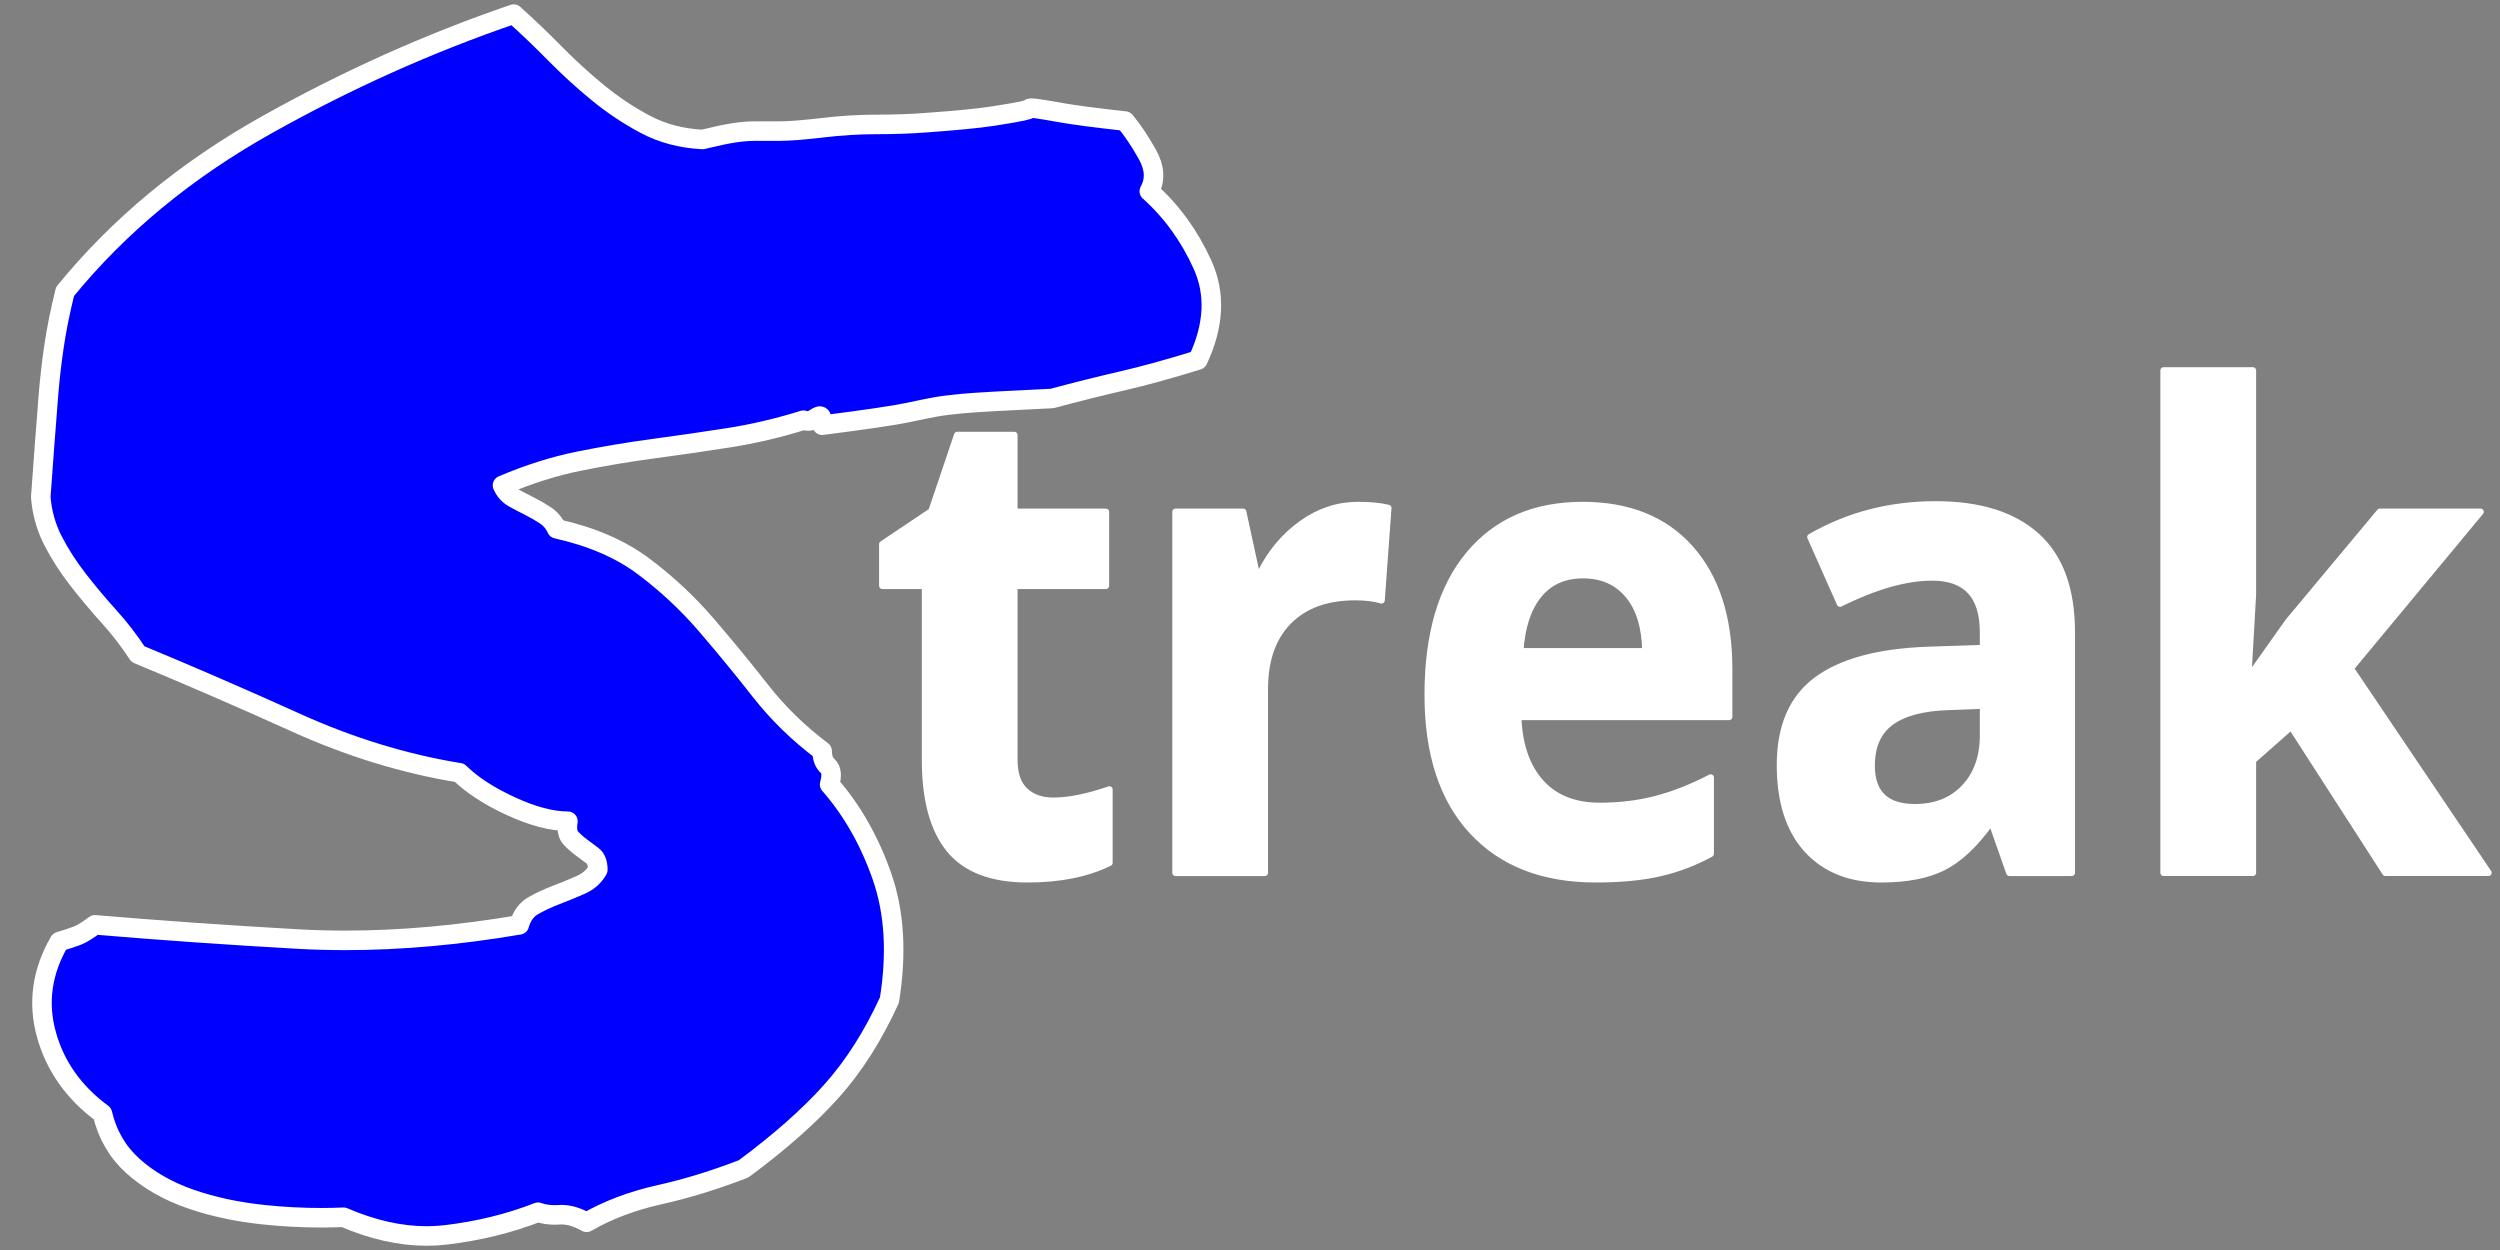 <svg xmlns="http://www.w3.org/2000/svg" xmlns:xlink="http://www.w3.org/1999/xlink" fill="none" stroke="none" stroke-linecap="square" stroke-miterlimit="10" version="1.1" viewBox="0 0 384 192"><rect x="0" y="0" width="384" height="192" fill="#808080" stroke="none"/><clipPath id="p.0"><path d="m0 0l384.0 0l0 192.0l-384.0 0l0 -192.0z" clip-rule="nonzero"/></clipPath><g clip-path="url(#p.0)"><path fill="#000" fill-opacity="0" fill-rule="evenodd" d="m0 0l384.0 0l0 192.0l-384.0 0z"/><path fill="#00f" fill-rule="evenodd" d="m78.906 2.168c-13.017 4.449 -25.699 10.139 -38.046 17.069c-12.347 6.93 -22.636 15.443 -30.867 25.539c-0.766 3.08 -1.34 5.946 -1.723 8.599c-0.383 2.652 -0.67 5.219 -0.861 7.7c-0.191 2.481 -0.383 4.962 -0.574 7.444c-0.191 2.481 -0.383 5.091 -0.574 7.829c0.191 2.396 0.814 4.62 1.866 6.674c1.053 2.053 2.345 4.064 3.876 6.032c1.531 1.968 3.111 3.85 4.738 5.647c1.627 1.797 3.111 3.722 4.451 5.775c7.848 3.251 15.936 6.759 24.263 10.524c8.327 3.765 16.702 6.331 25.124 7.7c1.914 1.882 4.546 3.593 7.896 5.133c3.35 1.54 6.269 2.31 8.758 2.31c-0.191 1.198 -0.048 2.053 0.431 2.567c0.479 0.513 1.005 0.984 1.579 1.412c0.574 0.428 1.149 0.856 1.723 1.283c0.574 0.428 0.861 1.155 0.861 2.182c-0.574 1.027 -1.436 1.797 -2.584 2.31c-1.149 0.513 -2.393 1.027 -3.733 1.54c-1.34 0.513 -2.536 1.069 -3.589 1.668c-1.053 0.599 -1.771 1.583 -2.154 2.952c-9.337 1.59 -18.243 2.385 -26.719 2.385c-2.472 0 -4.908 -0.068 -7.307 -0.203c-10.624 -0.599 -21.009 -1.326 -31.154 -2.182c-1.149 0.856 -2.058 1.412 -2.728 1.668c-0.67 0.257 -1.579 0.556 -2.728 0.898c-2.68 4.62 -3.35 9.369 -2.01 14.245c1.34 4.877 4.211 8.941 8.614 12.192c0.766 3.251 2.345 5.946 4.738 8.085c2.393 2.139 5.312 3.807 8.758 5.005c3.446 1.198 7.226 2.011 11.342 2.438c2.94 0.306 5.855 0.458 8.746 0.458c1.156 0 2.309 -0.024 3.457 -0.073c4.441 1.917 8.698 2.875 12.772 2.875c1.018 0 2.025 -0.06 3.021 -0.18c4.977 -0.599 9.667 -1.754 14.07 -3.465c0.766 0.274 1.623 0.411 2.573 0.411c0.237 0 0.48 -0.009 0.729 -0.026c0.113 -0.008 0.227 -0.012 0.343 -0.012c1.155 0 2.428 0.389 3.821 1.167c3.254 -1.882 6.987 -3.294 11.198 -4.235c4.211 -0.941 8.518 -2.267 12.921 -3.978c5.551 -4.107 10.05 -8.085 13.495 -11.935c3.446 -3.85 6.413 -8.513 8.901 -13.989c1.149 -7.187 0.766 -13.518 -1.149 -18.994c-1.914 -5.476 -4.594 -10.181 -8.04 -14.117c0.383 -1.369 0.287 -2.31 -0.287 -2.823c-0.574 -0.513 -0.861 -1.283 -0.861 -2.31c-3.637 -2.738 -6.796 -5.818 -9.475 -9.24c-2.68 -3.422 -5.456 -6.802 -8.327 -10.139c-2.871 -3.337 -6.078 -6.331 -9.619 -8.984c-3.541 -2.652 -7.992 -4.577 -13.352 -5.775c-0.383 -0.856 -0.957 -1.54 -1.723 -2.053c-0.766 -0.513 -1.579 -0.984 -2.441 -1.412c-0.861 -0.428 -1.675 -0.856 -2.441 -1.283c-0.766 -0.428 -1.34 -1.069 -1.723 -1.925c4.02 -1.711 7.944 -2.952 11.773 -3.722c3.828 -0.77 7.657 -1.412 11.485 -1.925c3.828 -0.513 7.657 -1.069 11.485 -1.668c3.828 -0.599 7.657 -1.497 11.485 -2.695c0.287 0.086 0.538 0.128 0.754 0.128c0.215 0 0.395 -0.043 0.538 -0.128c0.287 -0.171 0.574 -0.342 0.861 -0.513c0.144 -0.086 0.263 -0.128 0.359 -0.128c0.096 0 0.167 0.043 0.215 0.128c0.096 0.171 0.144 0.599 0.144 1.283c6.7 -0.856 11.055 -1.497 13.065 -1.925c2.01 -0.428 3.493 -0.727 4.451 -0.898c0.957 -0.171 2.345 -0.342 4.163 -0.513c1.819 -0.171 6.365 -0.428 13.639 -0.77c3.828 -1.027 7.418 -1.925 10.768 -2.695c3.35 -0.77 7.226 -1.84 11.629 -3.208c2.489 -5.305 2.728 -10.181 0.718 -14.63c-2.01 -4.449 -4.738 -8.214 -8.183 -11.294c0.957 -1.711 0.861 -3.593 -0.287 -5.647c-1.149 -2.053 -2.297 -3.765 -3.446 -5.133c-4.594 -0.513 -7.848 -0.941 -9.763 -1.283c-1.914 -0.342 -3.206 -0.556 -3.876 -0.642c-0.335 -0.043 -0.586 -0.064 -0.754 -0.064c-0.167 0 -0.251 0.021 -0.251 0.064c0 0.086 -0.383 0.214 -1.149 0.385c-0.766 0.171 -2.249 0.428 -4.451 0.77c-2.201 0.342 -5.695 0.684 -10.48 1.027c-2.297 0.171 -4.786 0.257 -7.466 0.257c-2.68 0 -5.456 0.171 -8.327 0.513c-2.871 0.342 -5.073 0.513 -6.604 0.513l-3.733 0c-0.957 0 -2.01 0.086 -3.158 0.257c-1.149 0.171 -2.776 0.513 -4.881 1.027c-3.254 -0.171 -6.173 -0.941 -8.758 -2.31c-2.584 -1.369 -5.025 -2.995 -7.322 -4.877c-2.297 -1.882 -4.498 -3.893 -6.604 -6.032c-2.106 -2.139 -4.211 -4.15 -6.317 -6.032z"/><path fill-rule="evenodd" stroke="#fff" stroke-linecap="butt" stroke-linejoin="round" stroke-width="3" d="m78.906 2.168c-13.017 4.449 -25.699 10.139 -38.046 17.069c-12.347 6.93 -22.636 15.443 -30.867 25.539c-0.766 3.08 -1.34 5.946 -1.723 8.599c-0.383 2.652 -0.67 5.219 -0.861 7.7c-0.191 2.481 -0.383 4.962 -0.574 7.444c-0.191 2.481 -0.383 5.091 -0.574 7.829c0.191 2.396 0.814 4.62 1.866 6.674c1.053 2.053 2.345 4.064 3.876 6.032c1.531 1.968 3.111 3.85 4.738 5.647c1.627 1.797 3.111 3.722 4.451 5.775c7.848 3.251 15.936 6.759 24.263 10.524c8.327 3.765 16.702 6.331 25.124 7.7c1.914 1.882 4.546 3.593 7.896 5.133c3.35 1.54 6.269 2.31 8.758 2.31c-0.191 1.198 -0.048 2.053 0.431 2.567c0.479 0.513 1.005 0.984 1.579 1.412c0.574 0.428 1.149 0.856 1.723 1.283c0.574 0.428 0.861 1.155 0.861 2.182c-0.574 1.027 -1.436 1.797 -2.584 2.31c-1.149 0.513 -2.393 1.027 -3.733 1.54c-1.34 0.513 -2.536 1.069 -3.589 1.668c-1.053 0.599 -1.771 1.583 -2.154 2.952c-9.337 1.59 -18.243 2.385 -26.719 2.385c-2.472 0 -4.908 -0.068 -7.307 -0.203c-10.624 -0.599 -21.009 -1.326 -31.154 -2.182c-1.149 0.856 -2.058 1.412 -2.728 1.668c-0.67 0.257 -1.579 0.556 -2.728 0.898c-2.68 4.62 -3.35 9.369 -2.01 14.245c1.34 4.877 4.211 8.941 8.614 12.192c0.766 3.251 2.345 5.946 4.738 8.085c2.393 2.139 5.312 3.807 8.758 5.005c3.446 1.198 7.226 2.011 11.342 2.438c2.94 0.306 5.855 0.458 8.746 0.458c1.156 0 2.309 -0.024 3.457 -0.073c4.441 1.917 8.698 2.875 12.772 2.875c1.018 0 2.025 -0.06 3.021 -0.18c4.977 -0.599 9.667 -1.754 14.07 -3.465c0.766 0.274 1.623 0.411 2.573 0.411c0.237 0 0.48 -0.009 0.729 -0.026c0.113 -0.008 0.227 -0.012 0.343 -0.012c1.155 0 2.428 0.389 3.821 1.167c3.254 -1.882 6.987 -3.294 11.198 -4.235c4.211 -0.941 8.518 -2.267 12.921 -3.978c5.551 -4.107 10.05 -8.085 13.495 -11.935c3.446 -3.85 6.413 -8.513 8.901 -13.989c1.149 -7.187 0.766 -13.518 -1.149 -18.994c-1.914 -5.476 -4.594 -10.181 -8.04 -14.117c0.383 -1.369 0.287 -2.31 -0.287 -2.823c-0.574 -0.513 -0.861 -1.283 -0.861 -2.31c-3.637 -2.738 -6.796 -5.818 -9.475 -9.24c-2.68 -3.422 -5.456 -6.802 -8.327 -10.139c-2.871 -3.337 -6.078 -6.331 -9.619 -8.984c-3.541 -2.652 -7.992 -4.577 -13.352 -5.775c-0.383 -0.856 -0.957 -1.54 -1.723 -2.053c-0.766 -0.513 -1.579 -0.984 -2.441 -1.412c-0.861 -0.428 -1.675 -0.856 -2.441 -1.283c-0.766 -0.428 -1.34 -1.069 -1.723 -1.925c4.02 -1.711 7.944 -2.952 11.773 -3.722c3.828 -0.77 7.657 -1.412 11.485 -1.925c3.828 -0.513 7.657 -1.069 11.485 -1.668c3.828 -0.599 7.657 -1.497 11.485 -2.695c0.287 0.086 0.538 0.128 0.754 0.128c0.215 0 0.395 -0.043 0.538 -0.128c0.287 -0.171 0.574 -0.342 0.861 -0.513c0.144 -0.086 0.263 -0.128 0.359 -0.128c0.096 0 0.167 0.043 0.215 0.128c0.096 0.171 0.144 0.599 0.144 1.283c6.7 -0.856 11.055 -1.497 13.065 -1.925c2.01 -0.428 3.493 -0.727 4.451 -0.898c0.957 -0.171 2.345 -0.342 4.163 -0.513c1.819 -0.171 6.365 -0.428 13.639 -0.77c3.828 -1.027 7.418 -1.925 10.768 -2.695c3.35 -0.77 7.226 -1.84 11.629 -3.208c2.489 -5.305 2.728 -10.181 0.718 -14.63c-2.01 -4.449 -4.738 -8.214 -8.183 -11.294c0.957 -1.711 0.861 -3.593 -0.287 -5.647c-1.149 -2.053 -2.297 -3.765 -3.446 -5.133c-4.594 -0.513 -7.848 -0.941 -9.763 -1.283c-1.914 -0.342 -3.206 -0.556 -3.876 -0.642c-0.335 -0.043 -0.586 -0.064 -0.754 -0.064c-0.167 0 -0.251 0.021 -0.251 0.064c0 0.086 -0.383 0.214 -1.149 0.385c-0.766 0.171 -2.249 0.428 -4.451 0.77c-2.201 0.342 -5.695 0.684 -10.48 1.027c-2.297 0.171 -4.786 0.257 -7.466 0.257c-2.68 0 -5.456 0.171 -8.327 0.513c-2.871 0.342 -5.073 0.513 -6.604 0.513l-3.733 0c-0.957 0 -2.01 0.086 -3.158 0.257c-1.149 0.171 -2.776 0.513 -4.881 1.027c-3.254 -0.171 -6.173 -0.941 -8.758 -2.31c-2.584 -1.369 -5.025 -2.995 -7.322 -4.877c-2.297 -1.882 -4.498 -3.893 -6.604 -6.032c-2.106 -2.139 -4.211 -4.15 -6.317 -6.032z"/><path fill="#fff" fill-rule="evenodd" d="m147.033 66.819l-3.955 11.703l-7.55 5.058l0 6.397l6.562 0l0 26.727c0 6.116 1.248 10.705 3.745 13.769c2.507 3.052 6.502 4.579 11.985 4.579c4.974 0 9.168 -0.843 12.584 -2.529l0 -11.256c-3.356 1.157 -6.232 1.736 -8.629 1.736c-1.798 0 -3.246 -0.512 -4.344 -1.537c-1.089 -1.025 -1.633 -2.612 -1.633 -4.76l0 -26.727l14.067 0l0 -11.355l-14.067 0l0 -11.802z"/><path fill="#fff" fill-rule="evenodd" d="m208.605 77.579c-3.116 0 -6.002 0.953 -8.659 2.86c-2.647 1.895 -4.749 4.397 -6.307 7.504l-0.674 0l-2.022 -9.322l-10.382 0l0 55.438l13.708 0l0 -28.215c0 -4.463 1.218 -7.934 3.655 -10.413c2.447 -2.479 5.858 -3.719 10.232 -3.719c1.588 0 2.936 0.165 4.045 0.496l1.034 -14.182c-1.228 -0.298 -2.771 -0.446 -4.629 -0.446z"/><path fill="#fff" fill-rule="evenodd" d="m243.166 88.34c2.906 0 5.213 1.019 6.921 3.058c1.708 2.028 2.592 4.909 2.652 8.645l-19.236 0c0.24 -3.736 1.184 -6.617 2.831 -8.645c1.648 -2.039 3.925 -3.058 6.831 -3.058zm-0.09 -10.76c-7.431 0 -13.253 2.54 -17.468 7.62c-4.205 5.069 -6.307 12.248 -6.307 21.537c0 9.025 2.277 16 6.831 20.926c4.554 4.926 10.876 7.388 18.966 7.388c3.925 0 7.251 -0.325 9.977 -0.975c2.727 -0.639 5.288 -1.62 7.685 -2.942l0 -11.703c-2.936 1.521 -5.753 2.628 -8.449 3.322c-2.697 0.694 -5.558 1.041 -8.584 1.041c-3.895 0 -6.921 -1.207 -9.078 -3.62c-2.157 -2.413 -3.311 -5.769 -3.461 -10.066l32.404 0l0 -7.339c0 -7.868 -1.977 -14.033 -5.932 -18.496c-3.955 -4.463 -9.483 -6.694 -16.584 -6.694z"/><path fill="#fff" fill-rule="evenodd" d="m304.602 108.373l0 4.562c0 3.339 -0.954 6.017 -2.861 8.033c-1.898 2.017 -4.434 3.025 -7.61 3.025c-4.434 0 -6.652 -2.132 -6.652 -6.397c0 -2.975 0.974 -5.19 2.921 -6.645c1.948 -1.455 4.914 -2.248 8.899 -2.38l5.303 -0.198zm-7.281 -30.893c-7.041 0 -13.453 1.669 -19.236 5.008l4.539 10.215c5.423 -2.678 10.142 -4.017 14.157 -4.017c5.213 0 7.82 2.81 7.82 8.43l0 2.43l-8.719 0.298c-7.52 0.298 -13.148 1.846 -16.884 4.645c-3.725 2.788 -5.588 7.124 -5.588 13.008c0 5.62 1.383 9.95 4.15 12.992c2.776 3.041 6.577 4.562 11.4 4.562c3.925 0 7.106 -0.617 9.543 -1.851c2.447 -1.245 4.824 -3.471 7.131 -6.678l0.36 0l2.652 7.537l9.573 0l0 -36.942c0 -6.612 -1.798 -11.537 -5.393 -14.777c-3.595 -3.24 -8.764 -4.86 -15.505 -4.86z"/><path fill="#fff" fill-rule="evenodd" d="m332.332 56.901l0 77.157l13.708 0l0 -17.256l5.887 -5.207l14.472 22.463l15.82 0l-21.168 -31.389l19.955 -24.05l-15.46 0l-14.067 16.86l-5.977 8.43l-0.18 0l0.719 -12.595l0 -34.413z"/><path fill-rule="evenodd" stroke="#fff" stroke-linecap="butt" stroke-linejoin="round" stroke-width="1" d="m147.033 66.819l-3.955 11.703l-7.55 5.058l0 6.397l6.562 0l0 26.727c0 6.116 1.248 10.705 3.745 13.769c2.507 3.052 6.502 4.579 11.985 4.579c4.974 0 9.168 -0.843 12.584 -2.529l0 -11.256c-3.356 1.157 -6.232 1.736 -8.629 1.736c-1.798 0 -3.246 -0.512 -4.344 -1.537c-1.089 -1.025 -1.633 -2.612 -1.633 -4.76l0 -26.727l14.067 0l0 -11.355l-14.067 0l0 -11.802z"/><path fill-rule="evenodd" stroke="#fff" stroke-linecap="butt" stroke-linejoin="round" stroke-width="1" d="m208.605 77.579c-3.116 0 -6.002 0.953 -8.659 2.86c-2.647 1.895 -4.749 4.397 -6.307 7.504l-0.674 0l-2.022 -9.322l-10.382 0l0 55.438l13.708 0l0 -28.215c0 -4.463 1.218 -7.934 3.655 -10.413c2.447 -2.479 5.858 -3.719 10.232 -3.719c1.588 0 2.936 0.165 4.045 0.496l1.034 -14.182c-1.228 -0.298 -2.771 -0.446 -4.629 -0.446z"/><path fill-rule="evenodd" stroke="#fff" stroke-linecap="butt" stroke-linejoin="round" stroke-width="1" d="m243.166 88.34c2.906 0 5.213 1.019 6.921 3.058c1.708 2.028 2.592 4.909 2.652 8.645l-19.236 0c0.24 -3.736 1.184 -6.617 2.831 -8.645c1.648 -2.039 3.925 -3.058 6.831 -3.058zm-0.09 -10.76c-7.431 0 -13.253 2.54 -17.468 7.62c-4.205 5.069 -6.307 12.248 -6.307 21.537c0 9.025 2.277 16 6.831 20.926c4.554 4.926 10.876 7.388 18.966 7.388c3.925 0 7.251 -0.325 9.977 -0.975c2.727 -0.639 5.288 -1.62 7.685 -2.942l0 -11.703c-2.936 1.521 -5.753 2.628 -8.449 3.322c-2.697 0.694 -5.558 1.041 -8.584 1.041c-3.895 0 -6.921 -1.207 -9.078 -3.62c-2.157 -2.413 -3.311 -5.769 -3.461 -10.066l32.404 0l0 -7.339c0 -7.868 -1.977 -14.033 -5.932 -18.496c-3.955 -4.463 -9.483 -6.694 -16.584 -6.694z"/><path fill-rule="evenodd" stroke="#fff" stroke-linecap="butt" stroke-linejoin="round" stroke-width="1" d="m304.602 108.373l0 4.562c0 3.339 -0.954 6.017 -2.861 8.033c-1.898 2.017 -4.434 3.025 -7.61 3.025c-4.434 0 -6.652 -2.132 -6.652 -6.397c0 -2.975 0.974 -5.19 2.921 -6.645c1.948 -1.455 4.914 -2.248 8.899 -2.38l5.303 -0.198zm-7.281 -30.893c-7.041 0 -13.453 1.669 -19.236 5.008l4.539 10.215c5.423 -2.678 10.142 -4.017 14.157 -4.017c5.213 0 7.82 2.81 7.82 8.43l0 2.43l-8.719 0.298c-7.52 0.298 -13.148 1.846 -16.884 4.645c-3.725 2.788 -5.588 7.124 -5.588 13.008c0 5.62 1.383 9.95 4.15 12.992c2.776 3.041 6.577 4.562 11.4 4.562c3.925 0 7.106 -0.617 9.543 -1.851c2.447 -1.245 4.824 -3.471 7.131 -6.678l0.36 0l2.652 7.537l9.573 0l0 -36.942c0 -6.612 -1.798 -11.537 -5.393 -14.777c-3.595 -3.24 -8.764 -4.86 -15.505 -4.86z"/><path fill-rule="evenodd" stroke="#fff" stroke-linecap="butt" stroke-linejoin="round" stroke-width="1" d="m332.332 56.901l0 77.157l13.708 0l0 -17.256l5.887 -5.207l14.472 22.463l15.82 0l-21.168 -31.389l19.955 -24.05l-15.46 0l-14.067 16.86l-5.977 8.43l-0.18 0l0.719 -12.595l0 -34.413z"/></g></svg>